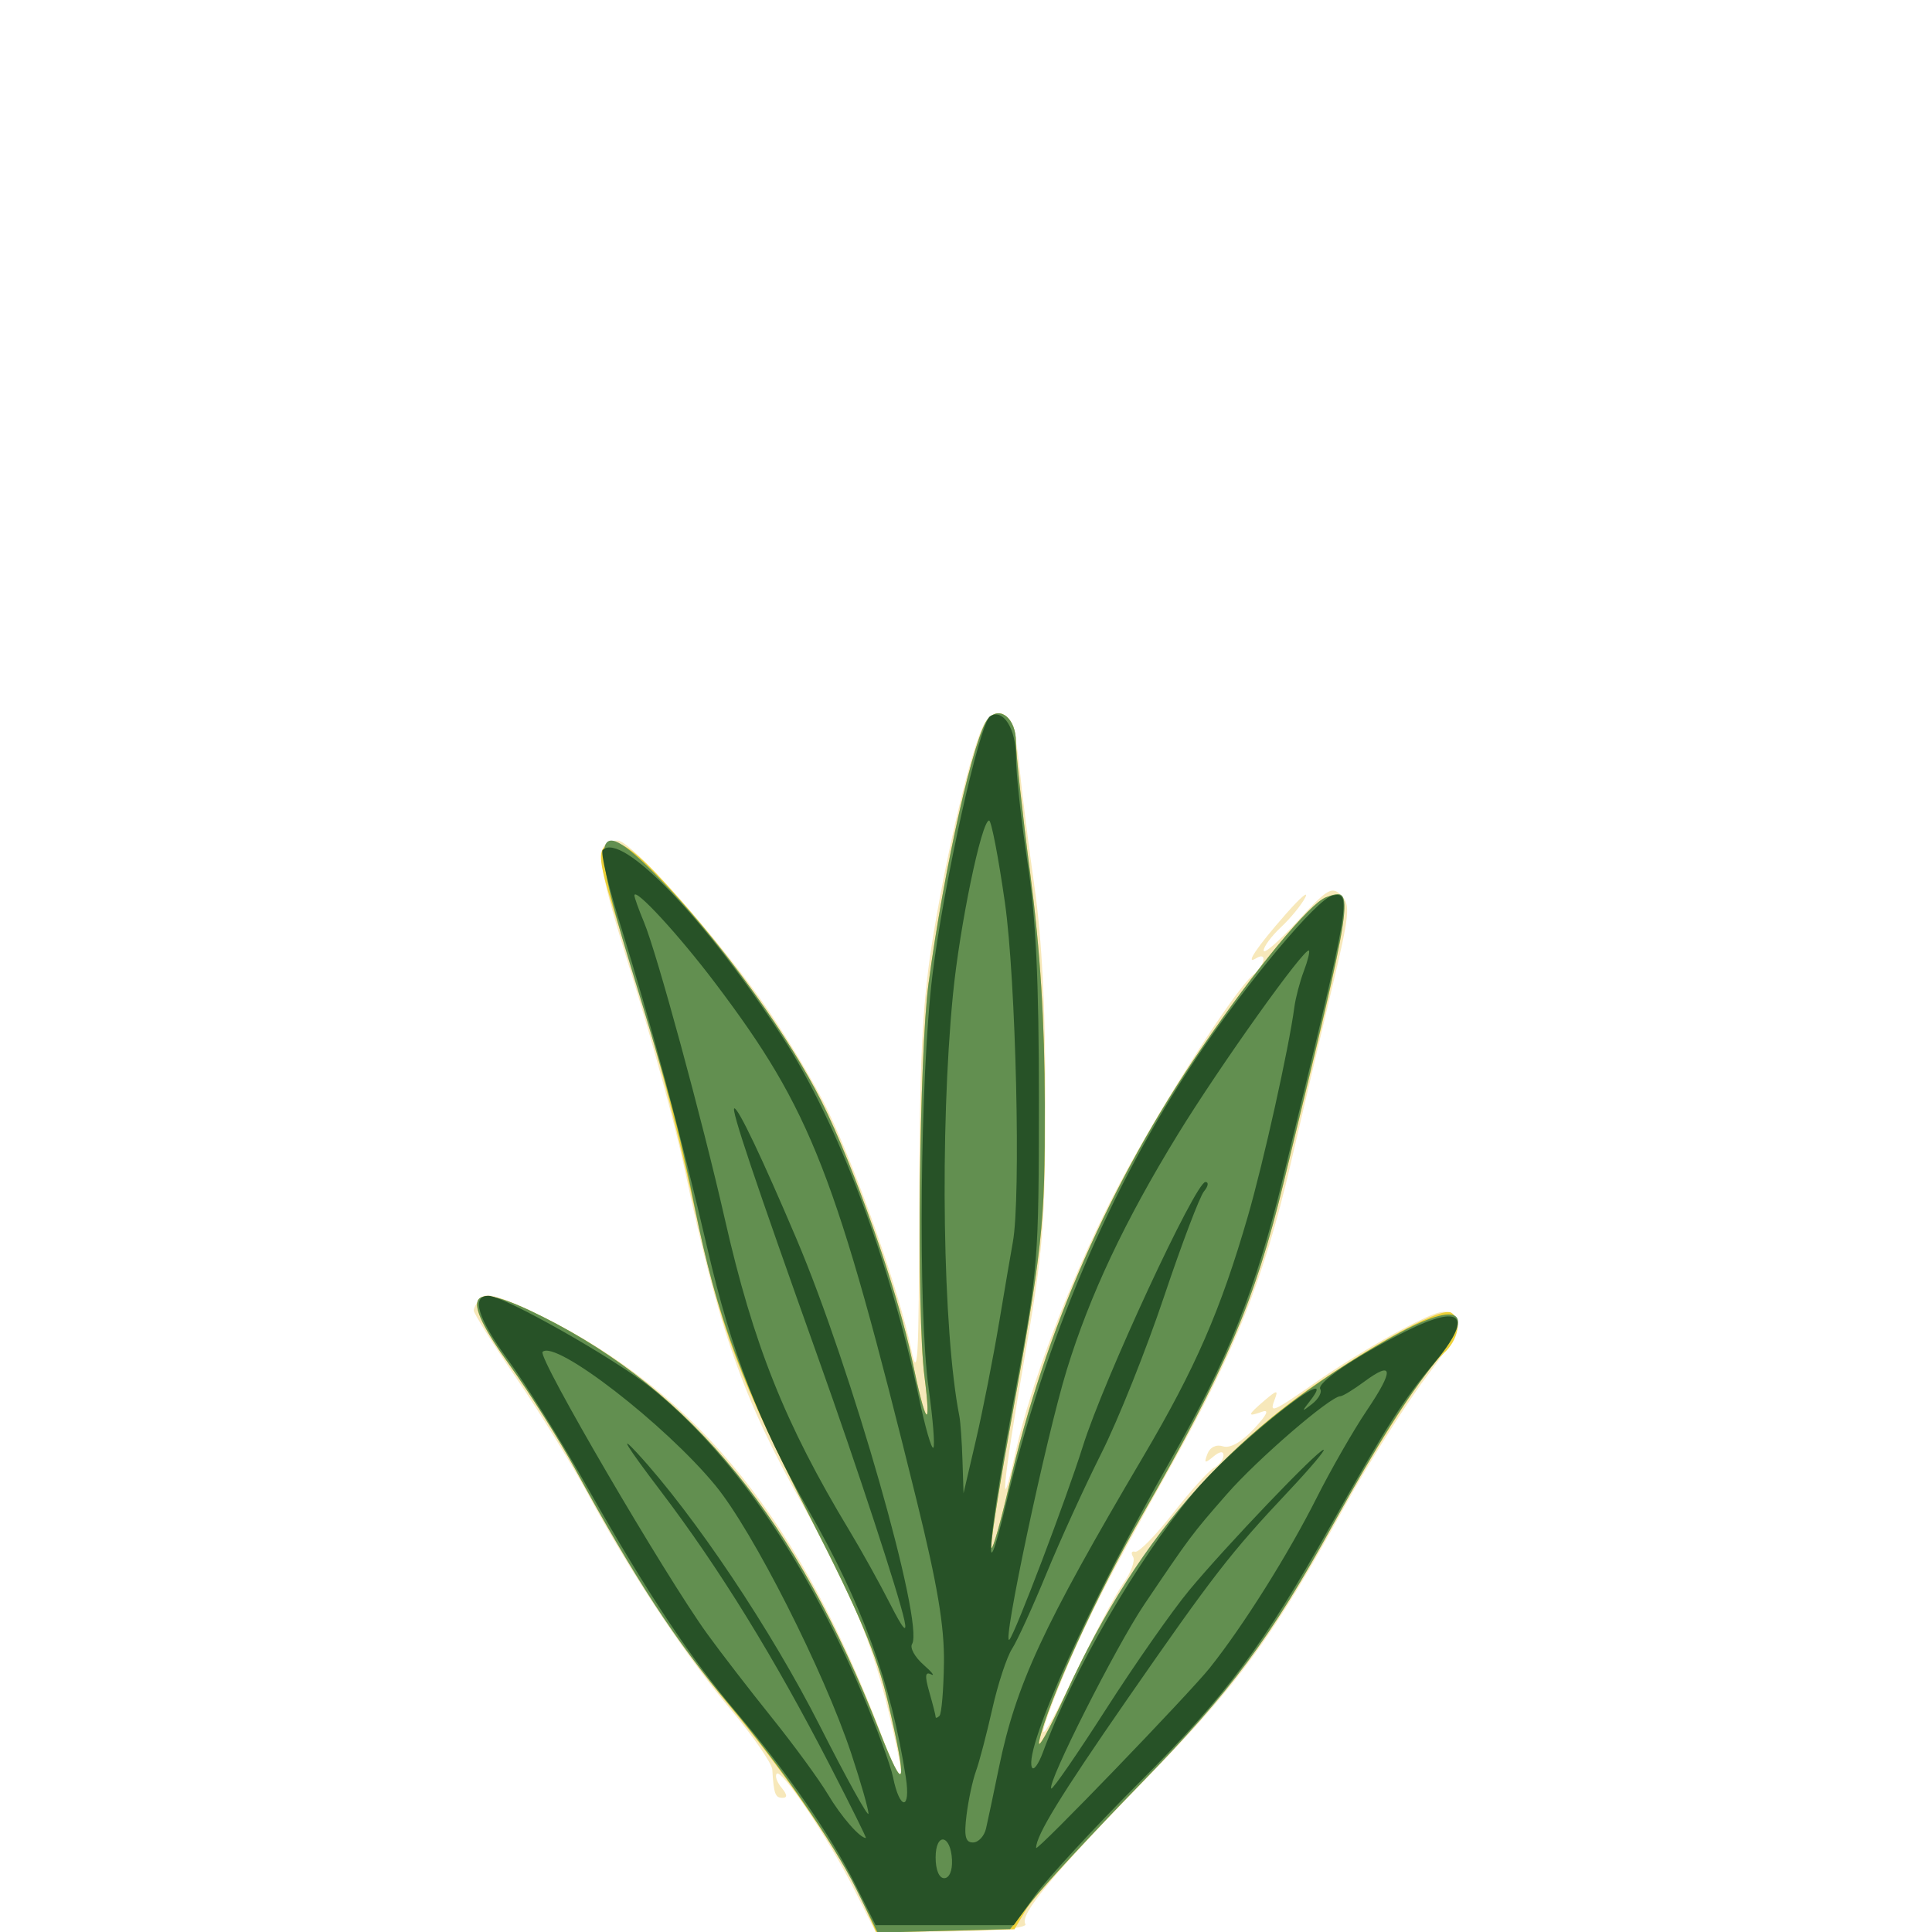 <?xml version="1.0" encoding="UTF-8" standalone="no"?>
<!-- Created with Inkscape (http://www.inkscape.org/) -->

<svg
   width="185"
   height="185"
   viewBox="0 0 48.948 48.948"
   version="1.1"
   id="svg1"
   sodipodi:docname="oenothera-hartwegii-4.svg"
   inkscape:version="1.4 (e7c3feb100, 2024-10-09)"
   xmlns:inkscape="http://www.inkscape.org/namespaces/inkscape"
   xmlns:sodipodi="http://sodipodi.sourceforge.net/DTD/sodipodi-0.dtd"
   xmlns="http://www.w3.org/2000/svg"
   xmlns:svg="http://www.w3.org/2000/svg">
  <sodipodi:namedview
     id="namedview1"
     pagecolor="#ffffff"
     bordercolor="#666666"
     borderopacity="1.0"
     inkscape:showpageshadow="2"
     inkscape:pageopacity="0.0"
     inkscape:pagecheckerboard="0"
     inkscape:deskcolor="#d1d1d1"
     inkscape:document-units="mm"
     inkscape:zoom="1.8041143"
     inkscape:cx="84.251868"
     inkscape:cy="93.120486"
     inkscape:current-layer="g19565" />
  <defs
     id="defs1" />
  <g
     inkscape:label="Ebene 1"
     inkscape:groupmode="layer"
     id="layer1">
    <g
       id="g19565"
       transform="matrix(0.641,0,0,0.641,11.503,-103.755)"
       style="display:inline;stroke-width:1.56">
      <path
         style="fill:#f7e8ba;stroke-width:1.56"
         d="m 15.834,236.574 c -1.025,-2.032 -2.878,-4.803 -3.078,-4.603 -0.08,0.081 0.004,0.328 0.188,0.55 0.229,0.276 0.241,0.403 0.038,0.403 -0.288,0 -0.345,-0.159 -0.402,-1.113 -0.015,-0.248 -0.755,-1.32 -1.646,-2.381 -1.82,-2.17 -3.956,-5.395 -5.659,-8.545 -0.629,-1.164 -1.899,-3.218 -2.82,-4.564 -0.922,-1.346 -1.676,-2.543 -1.676,-2.659 0,-0.116 0.136,-0.347 0.302,-0.513 0.226,-0.226 0.882,-0.01 2.608,0.857 6.024,3.026 10.015,8.008 13.246,16.537 0.888,2.343 0.972,2.017 0.253,-0.981 -0.681,-2.842 -1.505,-4.826 -3.423,-8.249 -2.369,-4.228 -3.284,-6.836 -4.658,-13.272 -0.359,-1.68 -1.299,-5.131 -2.09,-7.668 -1.431,-4.592 -1.502,-5.284 -0.542,-5.284 0.502,0 3.645,3.489 5.603,6.218 0.939,1.31 2.162,3.334 2.717,4.498 1.179,2.473 2.822,7.179 3.267,9.358 0.269,1.319 0.313,0.56 0.323,-5.637 0.009,-5.48 0.121,-7.875 0.48,-10.203 0.584,-3.794 1.717,-8.48 2.169,-8.966 0.679,-0.73 1.123,-0.138 1.304,1.739 0.096,0.992 0.369,3.172 0.608,4.846 0.291,2.044 0.432,4.823 0.428,8.467 -0.005,4.896 -0.088,5.898 -0.853,10.293 -0.832,4.781 -0.991,6.536 -0.321,3.533 0.601,-2.694 2.134,-6.731 3.793,-9.99 1.59,-3.123 4.787,-8.181 5.594,-8.851 0.471,-0.39 0.565,-0.932 0.114,-0.653 -0.464,0.287 0.03,-0.446 1.19,-1.766 0.564,-0.641 0.902,-0.927 0.752,-0.636 -0.15,0.291 -0.581,0.818 -0.958,1.171 -0.377,0.353 -0.685,0.77 -0.684,0.926 8.95e-4,0.157 0.599,-0.363 1.329,-1.155 1.199,-1.301 1.367,-1.401 1.737,-1.03 0.371,0.371 0.335,0.727 -0.371,3.689 -0.43,1.803 -1.169,4.946 -1.643,6.983 -1.051,4.518 -2.225,7.455 -4.825,12.078 -2.365,4.205 -3.346,6.137 -4.271,8.413 -1.105,2.72 -0.788,2.487 0.63,-0.462 0.721,-1.499 1.56,-3.076 1.865,-3.504 0.305,-0.428 0.479,-0.901 0.386,-1.052 -0.093,-0.15 -0.055,-0.24 0.083,-0.2 0.139,0.04 0.808,-0.64 1.488,-1.511 0.68,-0.871 1.408,-1.681 1.62,-1.799 0.211,-0.118 0.384,-0.343 0.384,-0.499 0,-0.18 -0.148,-0.161 -0.403,0.051 -0.338,0.28 -0.375,0.263 -0.233,-0.108 0.102,-0.267 0.347,-0.386 0.616,-0.3 0.283,0.09 0.732,-0.165 1.225,-0.694 0.514,-0.552 0.622,-0.78 0.316,-0.671 -0.602,0.214 -0.584,0.138 0.107,-0.453 0.476,-0.407 0.543,-0.417 0.405,-0.059 -0.233,0.606 -0.139,0.566 1.724,-0.732 0.916,-0.639 2.415,-1.552 3.331,-2.03 1.45,-0.757 1.714,-0.82 2.046,-0.488 0.332,0.332 0.184,0.645 -1.15,2.426 -0.842,1.125 -2.299,3.441 -3.236,5.148 -2.805,5.105 -4.122,6.91 -7.772,10.657 -3.783,3.884 -5.042,5.398 -4.807,5.78 0.09,0.146 -1.087,0.263 -2.878,0.288 l -3.03,0.042 z"
         id="path19070" />
      <path
         style="fill:#ecd038;stroke-width:1.56"
         d="m 16.139,236.996 c -0.762,-1.722 -3.062,-5.092 -5.307,-7.776 -1.859,-2.223 -3.892,-5.351 -6.057,-9.318 -0.613,-1.123 -1.769,-2.955 -2.57,-4.071 -2.058,-2.868 -1.687,-3.419 1.293,-1.926 5.92,2.967 10.054,8.049 13.31,16.363 1.026,2.62 1.136,2.253 0.34,-1.137 -0.433,-1.846 -1.13,-3.507 -3.009,-7.177 -2.902,-5.665 -3.521,-7.307 -4.599,-12.194 -0.935,-4.238 -1.746,-7.261 -3.031,-11.293 -0.735,-2.308 -0.839,-2.892 -0.556,-3.127 0.518,-0.43 1.145,0.005 2.958,2.053 2.24,2.53 4.457,5.691 5.62,8.014 1.271,2.537 3.024,7.544 3.575,10.213 0.535,2.589 0.775,2.902 0.486,0.633 -0.314,-2.468 -0.207,-12.74 0.162,-15.508 0.608,-4.56 1.829,-9.957 2.376,-10.504 0.48,-0.48 1.079,0.042 1.079,0.94 0,0.479 0.255,2.835 0.568,5.234 0.395,3.034 0.569,5.812 0.573,9.125 0.005,4.853 -0.063,5.478 -1.432,13.067 -0.43,2.385 -0.735,4.383 -0.677,4.441 0.058,0.058 0.374,-1.06 0.703,-2.484 1.408,-6.1 3.999,-11.987 7.6,-17.271 2.14,-3.14 4.288,-5.74 4.929,-5.967 1.149,-0.406 1.11,-0.144 -1.698,11.349 -1.124,4.6 -2.281,7.318 -5.531,12.996 -1.806,3.155 -3.78,7.476 -4.113,9.004 -0.095,0.437 0.374,-0.396 1.043,-1.85 2.457,-5.341 5.766,-9.434 9.921,-12.273 2.65,-1.81 4.96,-3.028 5.322,-2.804 0.431,0.266 0.283,1.077 -0.292,1.597 -0.771,0.698 -2.573,3.479 -4.361,6.731 -2.516,4.576 -3.996,6.555 -7.923,10.592 -2.057,2.115 -3.954,4.207 -4.215,4.649 l -0.475,0.803 -2.731,0.061 -2.731,0.061 z"
         id="path19513" />
      <path
         style="fill:#628f50;stroke-width:1.56"
         d="m 15.895,236.527 c -0.914,-1.856 -3.063,-4.973 -5.038,-7.308 -2.078,-2.456 -3.706,-4.949 -6.084,-9.318 -0.611,-1.123 -1.767,-2.955 -2.567,-4.071 -2.058,-2.868 -1.687,-3.419 1.293,-1.926 5.92,2.967 10.054,8.049 13.31,16.363 1.026,2.62 1.136,2.253 0.34,-1.137 -0.436,-1.855 -1.13,-3.506 -3.05,-7.251 -2.708,-5.281 -3.716,-7.977 -4.575,-12.241 -0.655,-3.25 -0.94,-4.325 -2.576,-9.694 -1.682,-5.521 -1.377,-6.09 1.572,-2.939 2.292,2.448 4.737,5.866 6.009,8.401 1.271,2.532 3.025,7.538 3.577,10.213 0.535,2.589 0.775,2.902 0.486,0.633 -0.314,-2.468 -0.207,-12.74 0.162,-15.508 0.608,-4.56 1.829,-9.957 2.376,-10.504 0.48,-0.48 1.079,0.042 1.079,0.94 0,0.479 0.255,2.835 0.568,5.234 0.395,3.034 0.569,5.812 0.573,9.125 0.005,4.853 -0.063,5.478 -1.432,13.067 -0.43,2.385 -0.735,4.383 -0.677,4.441 0.058,0.058 0.374,-1.06 0.703,-2.484 1.408,-6.1 3.999,-11.987 7.6,-17.271 2.14,-3.14 4.288,-5.74 4.929,-5.967 1.151,-0.407 1.154,-0.431 -1.697,11.336 -1.112,4.59 -2.267,7.306 -5.532,13.009 -1.806,3.155 -3.78,7.476 -4.113,9.004 -0.095,0.437 0.374,-0.396 1.043,-1.85 2.997,-6.516 6.695,-10.584 12.764,-14.042 2.728,-1.555 3.545,-1.194 1.904,0.841 -1.175,1.458 -2.31,3.255 -4.074,6.453 -2.519,4.566 -4,6.564 -7.654,10.319 -1.911,1.965 -3.848,4.054 -4.304,4.644 l -0.829,1.072 -2.62,0.069 -2.62,0.069 z"
         id="path19432" />
      <path
         style="fill:#275227;stroke-width:1.56"
         d="m 15.833,236.297 c -0.958,-1.913 -2.676,-4.396 -4.653,-6.728 -1.837,-2.167 -3.577,-4.79 -5.869,-8.848 -1.037,-1.837 -2.472,-4.143 -3.188,-5.125 -1.184,-1.623 -1.454,-2.515 -0.762,-2.515 0.61,0 4.991,2.48 6.432,3.64 3.187,2.567 6.059,6.717 8.307,12.001 0.596,1.4 1.158,2.92 1.25,3.379 0.267,1.333 0.713,1.33 0.505,-0.003 -0.58,-3.714 -1.721,-6.838 -3.871,-10.594 -1.927,-3.367 -3.013,-6.18 -3.965,-10.275 -1.035,-4.45 -2.275,-9.066 -3.428,-12.759 -0.487,-1.561 -0.809,-2.914 -0.715,-3.008 0.748,-0.748 4.084,2.73 7.131,7.433 2.152,3.322 4.245,8.869 5.375,14.243 0.24,1.139 0.492,2.015 0.562,1.946 0.069,-0.069 -0.014,-1.121 -0.184,-2.336 -0.428,-3.051 -0.344,-12.302 0.15,-16.347 0.434,-3.559 1.863,-9.969 2.28,-10.227 0.515,-0.318 1.023,0.493 1.023,1.633 0,0.632 0.204,2.493 0.453,4.135 0.335,2.208 0.452,4.675 0.451,9.468 -0.003,6.235 -0.037,6.664 -0.894,11.245 -1.115,5.959 -1.358,8.657 -0.425,4.724 1.54,-6.494 4.163,-12.647 7.543,-17.698 1.986,-2.967 4.787,-6.309 5.384,-6.424 0.777,-0.15 0.733,0.1 -1.953,11.14 -1.076,4.423 -2.18,7.197 -4.446,11.169 -3.16,5.54 -5.793,11.368 -5.488,12.145 0.063,0.16 0.26,-0.106 0.439,-0.591 1.18,-3.203 3.68,-7.518 5.918,-10.211 1.651,-1.988 6.034,-5.454 4.625,-3.657 -0.329,0.419 -0.319,0.429 0.097,0.102 0.253,-0.198 0.397,-0.462 0.321,-0.586 -0.151,-0.244 1.374,-1.276 3.351,-2.269 2.275,-1.143 2.721,-0.637 1.123,1.272 -1.209,1.444 -1.883,2.501 -4.019,6.309 -2.712,4.835 -4.15,6.768 -7.615,10.241 -1.786,1.79 -3.631,3.789 -4.101,4.444 l -0.855,1.19 h -2.729 -2.729 z m 3.85,-0.911 c -0.045,-1.021 -0.648,-1.116 -0.648,-0.103 0,0.487 0.137,0.816 0.339,0.816 0.2,0 0.327,-0.293 0.308,-0.713 z m 10.205,-7.621 c 1.31,-1.644 3.081,-4.464 4.206,-6.697 0.563,-1.119 1.457,-2.676 1.986,-3.46 1.083,-1.606 1.048,-1.986 -0.103,-1.135 -0.429,0.317 -0.854,0.577 -0.945,0.577 -0.394,0 -3.275,2.485 -4.486,3.87 -1.391,1.591 -1.444,1.662 -3.261,4.355 -1.119,1.658 -3.865,7.093 -3.679,7.28 0.052,0.052 1.027,-1.362 2.168,-3.142 1.141,-1.78 2.617,-3.89 3.282,-4.691 1.457,-1.756 5.091,-5.556 5.313,-5.556 0.087,0 -0.542,0.744 -1.399,1.654 -2.276,2.418 -2.962,3.302 -6.378,8.23 -2.619,3.779 -3.586,5.357 -3.586,5.854 0,0.181 6.053,-6.097 6.884,-7.139 z m -8.861,6.372 c 0.07,-0.303 0.299,-1.385 0.508,-2.403 0.679,-3.295 1.727,-5.556 5.708,-12.303 2.063,-3.498 3.054,-5.773 4.133,-9.494 0.613,-2.113 1.626,-6.666 1.836,-8.255 0.05,-0.376 0.218,-1.017 0.373,-1.426 0.155,-0.408 0.248,-0.777 0.205,-0.82 -0.158,-0.158 -3.511,4.543 -5.179,7.26 -2.098,3.419 -3.486,6.362 -4.395,9.319 -0.815,2.65 -2.585,10.982 -2.265,10.656 0.222,-0.226 2.258,-5.588 2.901,-7.637 0.821,-2.62 4.453,-10.451 4.847,-10.451 0.137,0 0.112,0.166 -0.057,0.369 -0.169,0.203 -0.88,2.078 -1.581,4.167 -0.701,2.089 -1.813,4.869 -2.472,6.179 -0.658,1.31 -1.637,3.453 -2.175,4.763 -0.538,1.31 -1.149,2.647 -1.358,2.971 -0.209,0.324 -0.561,1.396 -0.782,2.381 -0.222,0.985 -0.511,2.089 -0.644,2.453 -0.132,0.364 -0.301,1.148 -0.374,1.742 -0.103,0.835 -0.045,1.08 0.255,1.08 0.214,0 0.446,-0.248 0.516,-0.551 z m -6.131,-2.42 c -2.236,-4.341 -4.405,-7.86 -6.736,-10.929 -1.334,-1.757 -1.679,-2.316 -0.919,-1.49 2.262,2.457 5.297,6.99 7.218,10.781 1.051,2.074 1.915,3.635 1.921,3.47 0.005,-0.165 -0.301,-1.237 -0.681,-2.381 -1.076,-3.243 -3.878,-8.775 -5.359,-10.58 -1.987,-2.422 -6.341,-5.79 -6.841,-5.29 -0.204,0.204 4.826,8.816 6.508,11.143 0.526,0.728 1.673,2.216 2.55,3.307 0.877,1.091 1.878,2.461 2.224,3.043 0.521,0.875 1.258,1.72 1.499,1.72 0.03,0 -0.593,-1.258 -1.385,-2.795 z m 4.468,-4.126 c 0.019,-1.454 -0.254,-3.075 -1.084,-6.441 -3.18,-12.894 -4.159,-15.408 -7.965,-20.441 -1.441,-1.905 -3.186,-3.796 -3.186,-3.453 0,0.082 0.17,0.557 0.378,1.055 0.51,1.22 2.304,7.81 3.194,11.727 1.129,4.972 2.383,8.11 4.925,12.321 0.477,0.79 1.2,2.092 1.607,2.892 0.512,1.008 0.687,1.211 0.569,0.661 -0.228,-1.061 -1.876,-6.079 -3.389,-10.319 -2.547,-7.139 -3.482,-9.922 -3.332,-9.922 0.161,0 1.099,1.971 2.454,5.159 2.174,5.117 5.058,15.223 4.569,16.014 -0.093,0.15 0.109,0.516 0.447,0.814 0.339,0.298 0.474,0.471 0.302,0.384 -0.234,-0.118 -0.251,0.062 -0.066,0.706 0.136,0.475 0.248,0.914 0.248,0.975 0,0.062 0.068,0.044 0.152,-0.04 0.083,-0.083 0.163,-1.026 0.177,-2.095 z m 2.18,-13.452 c 0.231,-1.382 0.475,-2.811 0.542,-3.175 0.325,-1.753 0.125,-10.37 -0.313,-13.428 -0.255,-1.783 -0.536,-3.241 -0.625,-3.241 -0.298,0 -1.162,4.167 -1.428,6.879 -0.527,5.387 -0.407,13.316 0.254,16.669 0.043,0.218 0.098,0.992 0.121,1.72 l 0.043,1.323 0.493,-2.117 c 0.271,-1.164 0.681,-3.248 0.912,-4.63 z"
         id="path19354" />
    </g>
  </g>
</svg>
